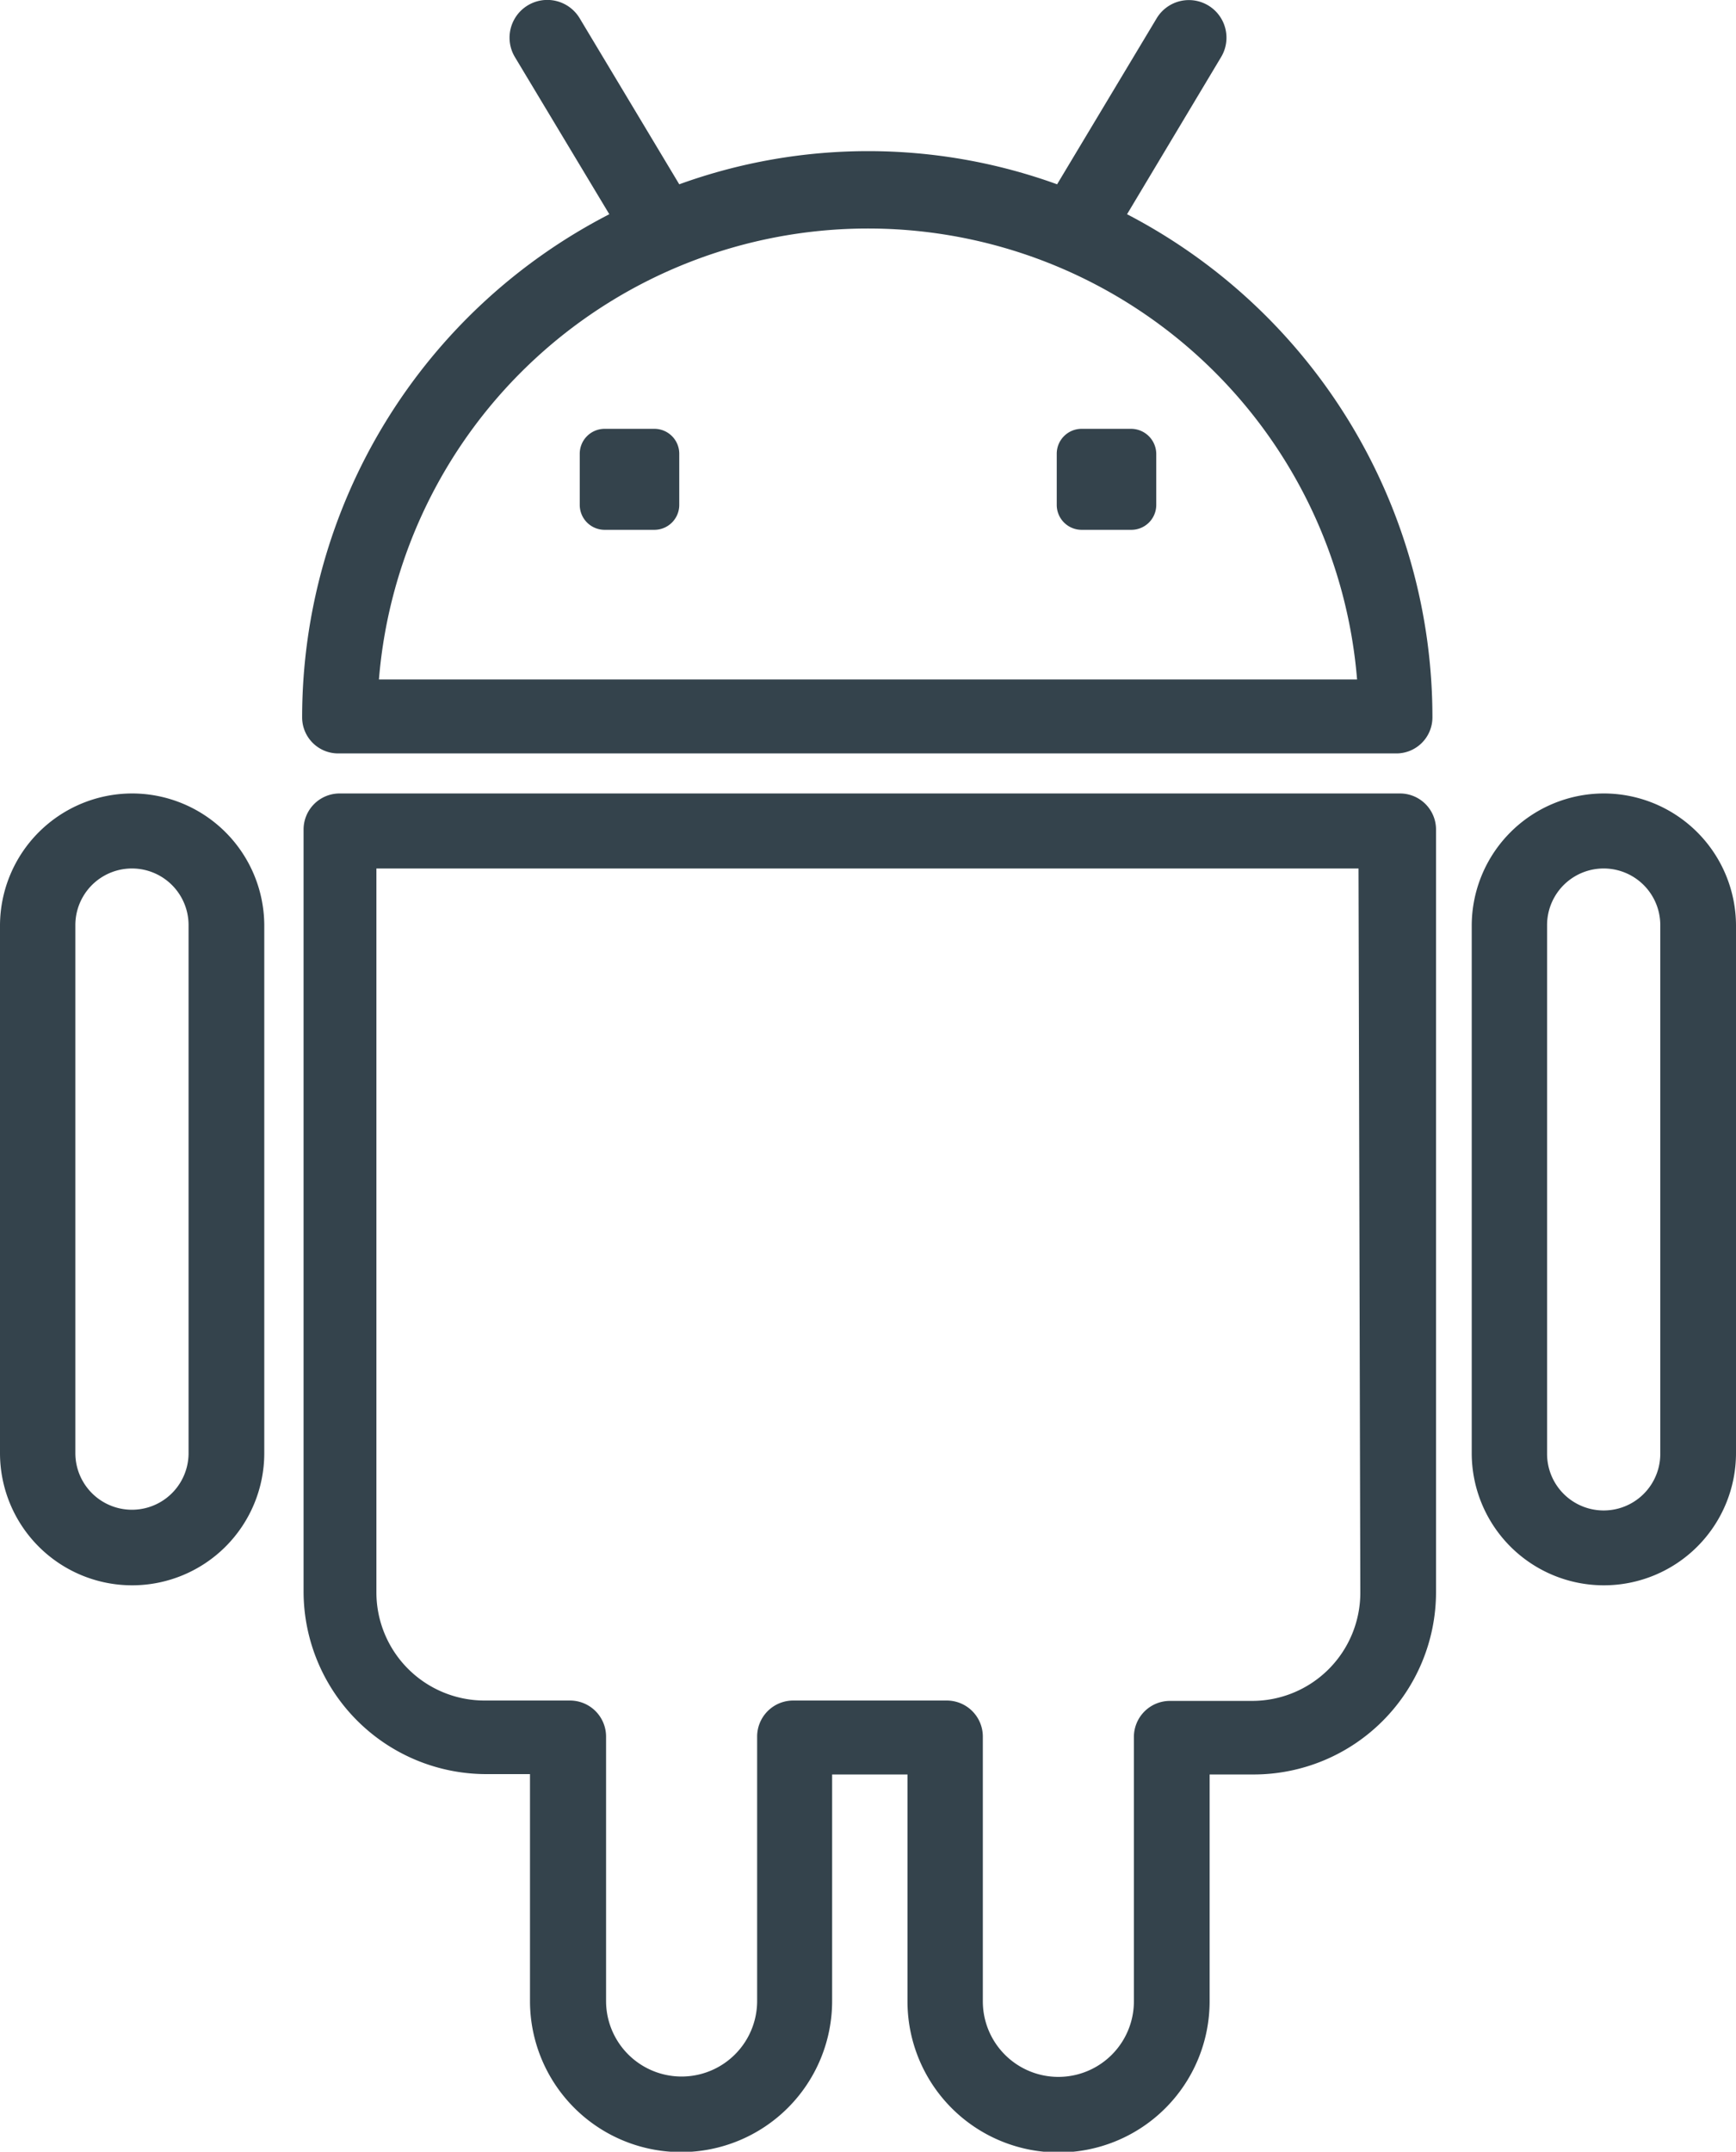 <svg xmlns="http://www.w3.org/2000/svg" viewBox="0 0 48.15 59.66"><title>os-android</title><path d="M31.26,5.94l2.61-4.36A1,1,0,1,0,32.08.51L29.32,5.11a15.39,15.39,0,0,0-10.48,0L16.08.51a1,1,0,1,0-1.8,1.07L16.9,5.94A15.7,15.7,0,0,0,8.38,19.89a1,1,0,0,0,1,1H38.73a1,1,0,0,0,1-1A15.72,15.72,0,0,0,31.26,5.94ZM10.51,18.84a13.61,13.61,0,0,1,27.13,0Zm0,0" style="fill:#34434c"/><path d="M31.37,11.89H30a.69.69,0,0,0-.69.69V14a.69.69,0,0,0,.69.69h1.38a.69.69,0,0,0,.69-.69V12.58a.7.7,0,0,0-.7-.69Zm0,0" style="fill:#34434c"/><path d="M18.15,11.89H16.77a.69.69,0,0,0-.69.69V14a.69.69,0,0,0,.69.69h1.38a.69.69,0,0,0,.69-.69V12.58a.69.69,0,0,0-.69-.69Zm0,0" style="fill:#34434c"/><path d="M38.73,22H9.42a1,1,0,0,0-1,1V44.14a5.07,5.07,0,0,0,5.06,5.05h1.22v6.29a4.19,4.19,0,0,0,8.38,0V49.2h2.09v6.29a4.19,4.19,0,0,0,8.38,0V49.2h1.22a5.06,5.06,0,0,0,5.06-5.05V23a1,1,0,0,0-1-1Zm-1,22.16a3,3,0,0,1-3,3H32.45a1,1,0,0,0-1,1v7.33a2.09,2.09,0,0,1-4.19,0V48.15a1,1,0,0,0-1-1H22a1,1,0,0,0-1,1v7.33a2.09,2.09,0,0,1-4.19,0V48.15a1,1,0,0,0-1-1H13.44a3,3,0,0,1-3-3V24.08H37.68Zm0,0" style="fill:#34434c"/><path d="M44.48,22a3.67,3.67,0,0,0-3.66,3.67V40.29a3.66,3.66,0,1,0,7.33,0V25.65A3.67,3.67,0,0,0,44.48,22Zm1.57,18.31a1.57,1.57,0,1,1-3.14,0V25.65a1.57,1.57,0,1,1,3.14,0Zm0,0" style="fill:#34434c"/><path d="M3.66,22A3.67,3.67,0,0,0,0,25.65V40.29a3.66,3.66,0,1,0,7.33,0V25.65A3.67,3.67,0,0,0,3.66,22ZM5.23,40.29a1.57,1.57,0,1,1-3.14,0V25.65a1.57,1.57,0,1,1,3.14,0Zm0,0" style="fill:#34434c"/></svg>
